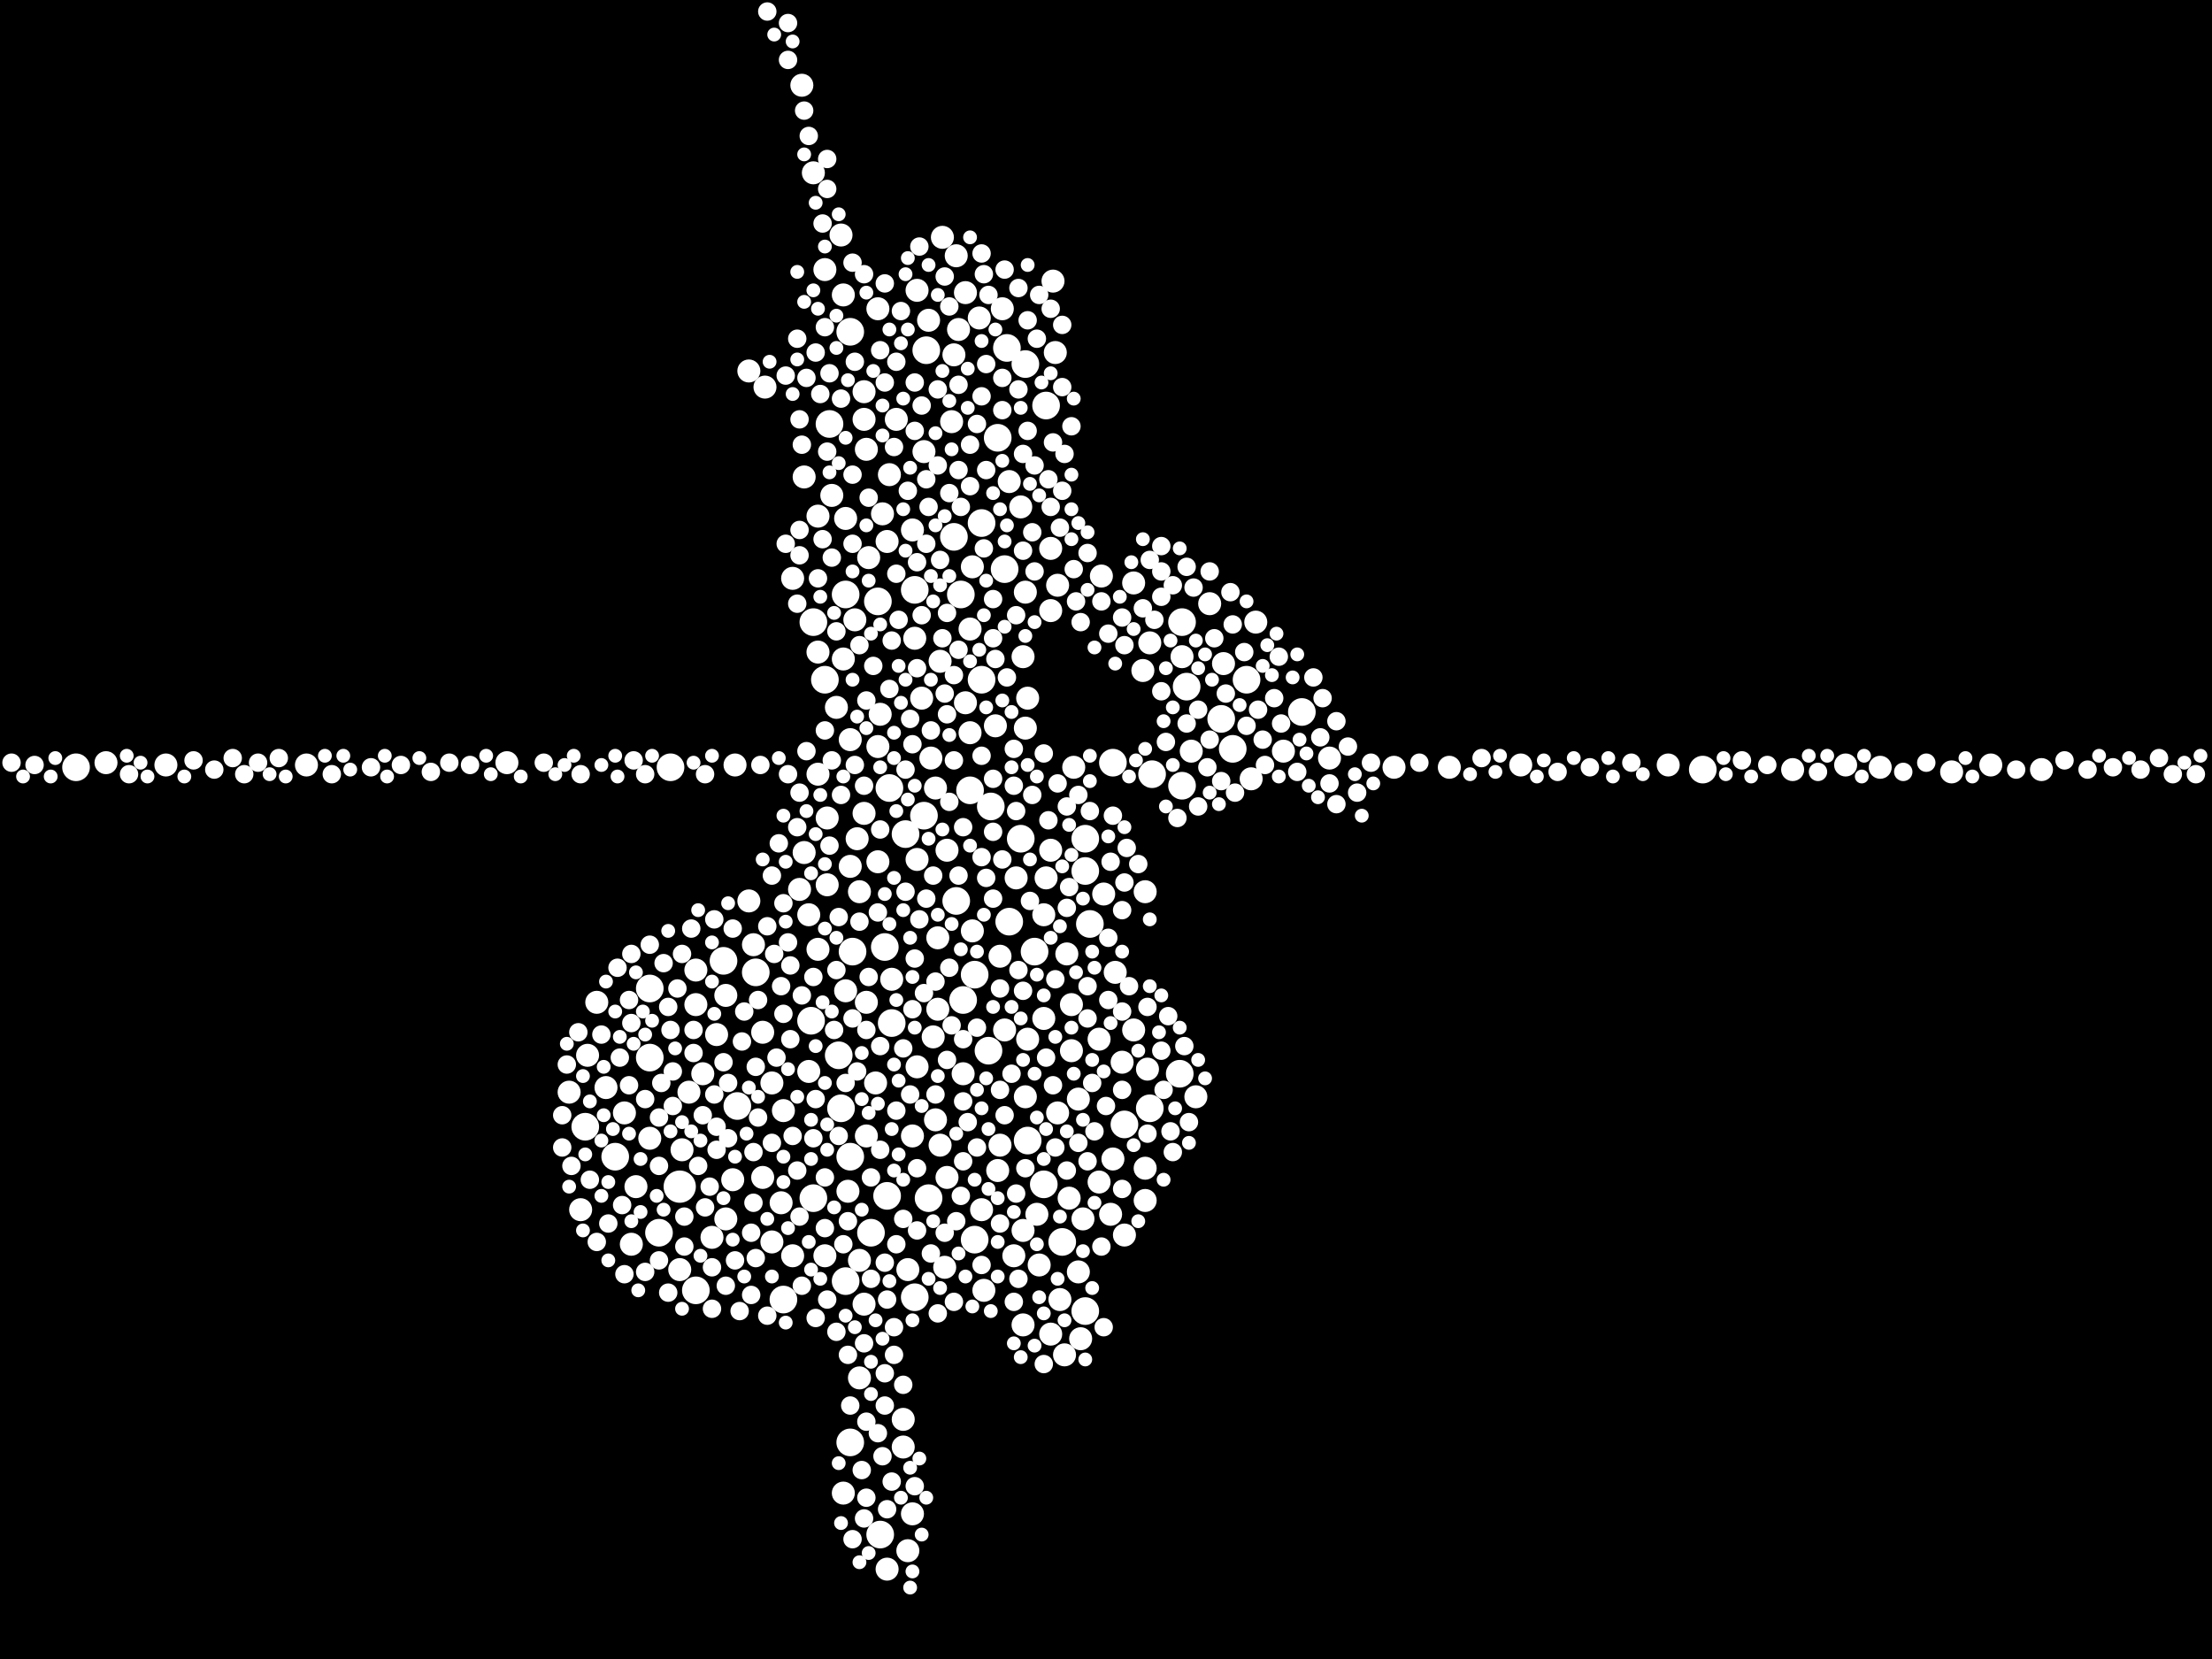 <?xml version="1.0" encoding="utf-8"?>
<svg xmlns="http://www.w3.org/2000/svg"
     xmlns:xlink="http://www.w3.org/1999/xlink" width="1920" height="1440" >

            <defs>
            <style type="text/css"><![CDATA[
circle {stroke: none;}
.c0 {fill: #FFFFFF;}
]]></style>
            </defs>
<rect x="0" y="0" width="1920" height="1440" fill="black"/>
<circle cx="590" cy="1030" r="14" class="c0"/>
<circle cx="860" cy="700" r="12" class="c0"/>
<circle cx="768" cy="822" r="12" class="c0"/>
<circle cx="998" cy="962" r="12" class="c0"/>
<circle cx="706" cy="1040" r="12" class="c0"/>
<circle cx="966" cy="662" r="12" class="c0"/>
<circle cx="740" cy="826" r="12" class="c0"/>
<circle cx="892" cy="990" r="12" class="c0"/>
<circle cx="508" cy="978" r="12" class="c0"/>
<circle cx="564" cy="858" r="12" class="c0"/>
<circle cx="846" cy="1076" r="12" class="c0"/>
<circle cx="1060" cy="624" r="12" class="c0"/>
<circle cx="942" cy="756" r="12" class="c0"/>
<circle cx="534" cy="1004" r="12" class="c0"/>
<circle cx="794" cy="512" r="12" class="c0"/>
<circle cx="866" cy="380" r="12" class="c0"/>
<circle cx="1000" cy="672" r="12" class="c0"/>
<circle cx="704" cy="886" r="12" class="c0"/>
<circle cx="804" cy="304" r="12" class="c0"/>
<circle cx="1130" cy="618" r="12" class="c0"/>
<circle cx="852" cy="590" r="12" class="c0"/>
<circle cx="836" cy="868" r="12" class="c0"/>
<circle cx="876" cy="800" r="12" class="c0"/>
<circle cx="730" cy="962" r="12" class="c0"/>
<circle cx="734" cy="1112" r="12" class="c0"/>
<circle cx="976" cy="976" r="12" class="c0"/>
<circle cx="1024" cy="932" r="12" class="c0"/>
<circle cx="806" cy="1040" r="12" class="c0"/>
<circle cx="842" cy="686" r="12" class="c0"/>
<circle cx="764" cy="1332" r="12" class="c0"/>
<circle cx="946" cy="802" r="12" class="c0"/>
<circle cx="802" cy="708" r="12" class="c0"/>
<circle cx="1070" cy="650" r="12" class="c0"/>
<circle cx="1478" cy="668" r="12" class="c0"/>
<circle cx="828" cy="466" r="12" class="c0"/>
<circle cx="852" cy="454" r="12" class="c0"/>
<circle cx="794" cy="1126" r="12" class="c0"/>
<circle cx="66" cy="666" r="12" class="c0"/>
<circle cx="1026" cy="682" r="12" class="c0"/>
<circle cx="1030" cy="596" r="12" class="c0"/>
<circle cx="772" cy="684" r="12" class="c0"/>
<circle cx="874" cy="302" r="12" class="c0"/>
<circle cx="846" cy="846" r="12" class="c0"/>
<circle cx="716" cy="590" r="12" class="c0"/>
<circle cx="572" cy="1070" r="12" class="c0"/>
<circle cx="774" cy="888" r="12" class="c0"/>
<circle cx="628" cy="834" r="12" class="c0"/>
<circle cx="830" cy="782" r="12" class="c0"/>
<circle cx="858" cy="912" r="12" class="c0"/>
<circle cx="886" cy="728" r="12" class="c0"/>
<circle cx="640" cy="960" r="12" class="c0"/>
<circle cx="922" cy="1078" r="12" class="c0"/>
<circle cx="762" cy="522" r="12" class="c0"/>
<circle cx="786" cy="724" r="12" class="c0"/>
<circle cx="604" cy="1120" r="12" class="c0"/>
<circle cx="582" cy="666" r="12" class="c0"/>
<circle cx="734" cy="516" r="12" class="c0"/>
<circle cx="1082" cy="590" r="12" class="c0"/>
<circle cx="908" cy="352" r="12" class="c0"/>
<circle cx="890" cy="316" r="12" class="c0"/>
<circle cx="564" cy="918" r="12" class="c0"/>
<circle cx="834" cy="516" r="12" class="c0"/>
<circle cx="728" cy="916" r="12" class="c0"/>
<circle cx="756" cy="1070" r="12" class="c0"/>
<circle cx="656" cy="844" r="12" class="c0"/>
<circle cx="906" cy="1028" r="12" class="c0"/>
<circle cx="738" cy="1004" r="12" class="c0"/>
<circle cx="720" cy="368" r="12" class="c0"/>
<circle cx="706" cy="540" r="12" class="c0"/>
<circle cx="872" cy="494" r="12" class="c0"/>
<circle cx="680" cy="1128" r="12" class="c0"/>
<circle cx="738" cy="1252" r="12" class="c0"/>
<circle cx="898" cy="826" r="12" class="c0"/>
<circle cx="942" cy="1138" r="12" class="c0"/>
<circle cx="942" cy="728" r="12" class="c0"/>
<circle cx="770" cy="1038" r="12" class="c0"/>
<circle cx="738" cy="288" r="12" class="c0"/>
<circle cx="1026" cy="540" r="12" class="c0"/>
<circle cx="766" cy="446" r="10" class="c0"/>
<circle cx="732" cy="572" r="10" class="c0"/>
<circle cx="808" cy="658" r="10" class="c0"/>
<circle cx="930" cy="912" r="10" class="c0"/>
<circle cx="1556" cy="668" r="10" class="c0"/>
<circle cx="738" cy="752" r="10" class="c0"/>
<circle cx="604" cy="872" r="10" class="c0"/>
<circle cx="1258" cy="666" r="10" class="c0"/>
<circle cx="868" cy="994" r="10" class="c0"/>
<circle cx="932" cy="666" r="10" class="c0"/>
<circle cx="1448" cy="664" r="10" class="c0"/>
<circle cx="1728" cy="664" r="10" class="c0"/>
<circle cx="670" cy="1078" r="10" class="c0"/>
<circle cx="750" cy="364" r="10" class="c0"/>
<circle cx="762" cy="268" r="10" class="c0"/>
<circle cx="818" cy="206" r="10" class="c0"/>
<circle cx="890" cy="632" r="10" class="c0"/>
<circle cx="796" cy="746" r="10" class="c0"/>
<circle cx="732" cy="1296" r="10" class="c0"/>
<circle cx="678" cy="1044" r="10" class="c0"/>
<circle cx="710" cy="672" r="10" class="c0"/>
<circle cx="838" cy="254" r="10" class="c0"/>
<circle cx="926" cy="828" r="10" class="c0"/>
<circle cx="266" cy="664" r="10" class="c0"/>
<circle cx="956" cy="500" r="10" class="c0"/>
<circle cx="792" cy="1314" r="10" class="c0"/>
<circle cx="912" cy="530" r="10" class="c0"/>
<circle cx="698" cy="740" r="10" class="c0"/>
<circle cx="802" cy="392" r="10" class="c0"/>
<circle cx="688" cy="502" r="10" class="c0"/>
<circle cx="670" cy="940" r="10" class="c0"/>
<circle cx="1034" cy="652" r="10" class="c0"/>
<circle cx="504" cy="1050" r="10" class="c0"/>
<circle cx="706" cy="150" r="10" class="c0"/>
<circle cx="746" cy="1094" r="10" class="c0"/>
<circle cx="710" cy="448" r="10" class="c0"/>
<circle cx="744" cy="728" r="10" class="c0"/>
<circle cx="1154" cy="658" r="10" class="c0"/>
<circle cx="974" cy="922" r="10" class="c0"/>
<circle cx="636" cy="1024" r="10" class="c0"/>
<circle cx="680" cy="964" r="10" class="c0"/>
<circle cx="722" cy="430" r="10" class="c0"/>
<circle cx="750" cy="706" r="10" class="c0"/>
<circle cx="954" cy="1026" r="10" class="c0"/>
<circle cx="742" cy="538" r="10" class="c0"/>
<circle cx="604" cy="842" r="10" class="c0"/>
<circle cx="1038" cy="952" r="10" class="c0"/>
<circle cx="814" cy="814" r="10" class="c0"/>
<circle cx="1086" cy="676" r="10" class="c0"/>
<circle cx="662" cy="896" r="10" class="c0"/>
<circle cx="812" cy="684" r="10" class="c0"/>
<circle cx="968" cy="844" r="10" class="c0"/>
<circle cx="938" cy="1162" r="10" class="c0"/>
<circle cx="906" cy="794" r="10" class="c0"/>
<circle cx="870" cy="268" r="10" class="c0"/>
<circle cx="736" cy="1034" r="10" class="c0"/>
<circle cx="792" cy="986" r="10" class="c0"/>
<circle cx="844" cy="808" r="10" class="c0"/>
<circle cx="638" cy="664" r="10" class="c0"/>
<circle cx="716" cy="234" r="10" class="c0"/>
<circle cx="828" cy="308" r="10" class="c0"/>
<circle cx="880" cy="1090" r="10" class="c0"/>
<circle cx="806" cy="278" r="10" class="c0"/>
<circle cx="928" cy="1040" r="10" class="c0"/>
<circle cx="872" cy="894" r="10" class="c0"/>
<circle cx="696" cy="74" r="10" class="c0"/>
<circle cx="940" cy="1058" r="10" class="c0"/>
<circle cx="630" cy="1058" r="10" class="c0"/>
<circle cx="750" cy="340" r="10" class="c0"/>
<circle cx="726" cy="614" r="10" class="c0"/>
<circle cx="820" cy="1100" r="10" class="c0"/>
<circle cx="912" cy="476" r="10" class="c0"/>
<circle cx="868" cy="830" r="10" class="c0"/>
<circle cx="746" cy="774" r="10" class="c0"/>
<circle cx="92" cy="662" r="10" class="c0"/>
<circle cx="770" cy="470" r="10" class="c0"/>
<circle cx="836" cy="932" r="10" class="c0"/>
<circle cx="954" cy="902" r="10" class="c0"/>
<circle cx="914" cy="244" r="10" class="c0"/>
<circle cx="784" cy="1256" r="10" class="c0"/>
<circle cx="844" cy="492" r="10" class="c0"/>
<circle cx="796" cy="926" r="10" class="c0"/>
<circle cx="760" cy="940" r="10" class="c0"/>
<circle cx="694" cy="772" r="10" class="c0"/>
<circle cx="738" cy="642" r="10" class="c0"/>
<circle cx="548" cy="1080" r="10" class="c0"/>
<circle cx="592" cy="998" r="10" class="c0"/>
<circle cx="718" cy="768" r="10" class="c0"/>
<circle cx="984" cy="506" r="10" class="c0"/>
<circle cx="890" cy="952" r="10" class="c0"/>
<circle cx="882" cy="762" r="10" class="c0"/>
<circle cx="698" cy="414" r="10" class="c0"/>
<circle cx="852" cy="1050" r="10" class="c0"/>
<circle cx="800" cy="606" r="10" class="c0"/>
<circle cx="930" cy="872" r="10" class="c0"/>
<circle cx="936" cy="954" r="10" class="c0"/>
<circle cx="810" cy="900" r="10" class="c0"/>
<circle cx="838" cy="610" r="10" class="c0"/>
<circle cx="984" cy="894" r="10" class="c0"/>
<circle cx="888" cy="1068" r="10" class="c0"/>
<circle cx="770" cy="1362" r="10" class="c0"/>
<circle cx="734" cy="860" r="10" class="c0"/>
<circle cx="654" cy="820" r="10" class="c0"/>
<circle cx="994" cy="1042" r="10" class="c0"/>
<circle cx="958" cy="776" r="10" class="c0"/>
<circle cx="992" cy="582" r="10" class="c0"/>
<circle cx="902" cy="1098" r="10" class="c0"/>
<circle cx="774" cy="850" r="10" class="c0"/>
<circle cx="936" cy="1104" r="10" class="c0"/>
<circle cx="964" cy="1054" r="10" class="c0"/>
<circle cx="864" cy="630" r="10" class="c0"/>
<circle cx="892" cy="606" r="10" class="c0"/>
<circle cx="892" cy="902" r="10" class="c0"/>
<circle cx="788" cy="1346" r="10" class="c0"/>
<circle cx="822" cy="738" r="10" class="c0"/>
<circle cx="908" cy="762" r="10" class="c0"/>
<circle cx="812" cy="972" r="10" class="c0"/>
<circle cx="876" cy="418" r="10" class="c0"/>
<circle cx="702" cy="930" r="10" class="c0"/>
<circle cx="854" cy="1120" r="10" class="c0"/>
<circle cx="762" cy="748" r="10" class="c0"/>
<circle cx="622" cy="898" r="10" class="c0"/>
<circle cx="754" cy="484" r="10" class="c0"/>
<circle cx="564" cy="988" r="10" class="c0"/>
<circle cx="906" cy="884" r="10" class="c0"/>
<circle cx="792" cy="460" r="10" class="c0"/>
<circle cx="510" cy="916" r="10" class="c0"/>
<circle cx="796" cy="252" r="10" class="c0"/>
<circle cx="890" cy="514" r="10" class="c0"/>
<circle cx="832" cy="286" r="10" class="c0"/>
<circle cx="830" cy="222" r="10" class="c0"/>
<circle cx="772" cy="412" r="10" class="c0"/>
<circle cx="1602" cy="664" r="10" class="c0"/>
<circle cx="610" cy="932" r="10" class="c0"/>
<circle cx="730" cy="204" r="10" class="c0"/>
<circle cx="866" cy="1016" r="10" class="c0"/>
<circle cx="598" cy="948" r="10" class="c0"/>
<circle cx="664" cy="336" r="10" class="c0"/>
<circle cx="912" cy="1158" r="10" class="c0"/>
<circle cx="994" cy="1014" r="10" class="c0"/>
<circle cx="994" cy="774" r="10" class="c0"/>
<circle cx="1694" cy="670" r="10" class="c0"/>
<circle cx="494" cy="948" r="10" class="c0"/>
<circle cx="710" cy="566" r="10" class="c0"/>
<circle cx="732" cy="256" r="10" class="c0"/>
<circle cx="822" cy="1022" r="10" class="c0"/>
<circle cx="888" cy="570" r="10" class="c0"/>
<circle cx="816" cy="574" r="10" class="c0"/>
<circle cx="752" cy="390" r="10" class="c0"/>
<circle cx="552" cy="1030" r="10" class="c0"/>
<circle cx="762" cy="648" r="10" class="c0"/>
<circle cx="1050" cy="524" r="10" class="c0"/>
<circle cx="1772" cy="668" r="10" class="c0"/>
<circle cx="590" cy="1102" r="10" class="c0"/>
<circle cx="650" cy="782" r="10" class="c0"/>
<circle cx="814" cy="876" r="10" class="c0"/>
<circle cx="1026" cy="570" r="10" class="c0"/>
<circle cx="886" cy="440" r="10" class="c0"/>
<circle cx="778" cy="364" r="10" class="c0"/>
<circle cx="630" cy="864" r="10" class="c0"/>
<circle cx="794" cy="554" r="10" class="c0"/>
<circle cx="996" cy="928" r="10" class="c0"/>
<circle cx="916" cy="306" r="10" class="c0"/>
<circle cx="788" cy="1102" r="10" class="c0"/>
<circle cx="718" cy="710" r="10" class="c0"/>
<circle cx="1090" cy="540" r="10" class="c0"/>
<circle cx="746" cy="1196" r="10" class="c0"/>
<circle cx="764" cy="620" r="10" class="c0"/>
<circle cx="702" cy="794" r="10" class="c0"/>
<circle cx="1114" cy="652" r="10" class="c0"/>
<circle cx="784" cy="1232" r="10" class="c0"/>
<circle cx="662" cy="1022" r="10" class="c0"/>
<circle cx="650" cy="322" r="10" class="c0"/>
<circle cx="710" cy="824" r="10" class="c0"/>
<circle cx="842" cy="546" r="10" class="c0"/>
<circle cx="526" cy="944" r="10" class="c0"/>
<circle cx="1210" cy="666" r="10" class="c0"/>
<circle cx="816" cy="994" r="10" class="c0"/>
<circle cx="924" cy="1176" r="10" class="c0"/>
<circle cx="998" cy="558" r="10" class="c0"/>
<circle cx="1062" cy="576" r="10" class="c0"/>
<circle cx="1632" cy="666" r="10" class="c0"/>
<circle cx="750" cy="1132" r="10" class="c0"/>
<circle cx="912" cy="738" r="10" class="c0"/>
<circle cx="1320" cy="664" r="10" class="c0"/>
<circle cx="542" cy="966" r="10" class="c0"/>
<circle cx="966" cy="1006" r="10" class="c0"/>
<circle cx="144" cy="664" r="10" class="c0"/>
<circle cx="918" cy="508" r="10" class="c0"/>
<circle cx="752" cy="870" r="10" class="c0"/>
<circle cx="752" cy="986" r="10" class="c0"/>
<circle cx="440" cy="662" r="10" class="c0"/>
<circle cx="734" cy="450" r="10" class="c0"/>
<circle cx="842" cy="636" r="10" class="c0"/>
<circle cx="826" cy="366" r="10" class="c0"/>
<circle cx="918" cy="966" r="10" class="c0"/>
<circle cx="716" cy="1090" r="10" class="c0"/>
<circle cx="976" cy="1072" r="10" class="c0"/>
<circle cx="618" cy="1074" r="10" class="c0"/>
<circle cx="900" cy="1054" r="10" class="c0"/>
<circle cx="920" cy="1128" r="10" class="c0"/>
<circle cx="518" cy="870" r="10" class="c0"/>
<circle cx="850" cy="276" r="10" class="c0"/>
<circle cx="688" cy="1090" r="10" class="c0"/>
<circle cx="888" cy="1150" r="10" class="c0"/>
<circle cx="786" cy="774" r="8" class="c0"/>
<circle cx="656" cy="1092" r="8" class="c0"/>
<circle cx="752" cy="608" r="8" class="c0"/>
<circle cx="856" cy="408" r="8" class="c0"/>
<circle cx="862" cy="676" r="8" class="c0"/>
<circle cx="684" cy="20" r="8" class="c0"/>
<circle cx="496" cy="1012" r="8" class="c0"/>
<circle cx="348" cy="664" r="8" class="c0"/>
<circle cx="750" cy="1166" r="8" class="c0"/>
<circle cx="408" cy="664" r="8" class="c0"/>
<circle cx="796" cy="580" r="8" class="c0"/>
<circle cx="808" cy="1088" r="8" class="c0"/>
<circle cx="600" cy="806" r="8" class="c0"/>
<circle cx="896" cy="690" r="8" class="c0"/>
<circle cx="916" cy="996" r="8" class="c0"/>
<circle cx="752" cy="1300" r="8" class="c0"/>
<circle cx="842" cy="422" r="8" class="c0"/>
<circle cx="580" cy="1122" r="8" class="c0"/>
<circle cx="686" cy="838" r="8" class="c0"/>
<circle cx="842" cy="386" r="8" class="c0"/>
<circle cx="638" cy="1094" r="8" class="c0"/>
<circle cx="740" cy="884" r="8" class="c0"/>
<circle cx="832" cy="564" r="8" class="c0"/>
<circle cx="778" cy="1080" r="8" class="c0"/>
<circle cx="1232" cy="662" r="8" class="c0"/>
<circle cx="1036" cy="510" r="8" class="c0"/>
<circle cx="896" cy="462" r="8" class="c0"/>
<circle cx="322" cy="666" r="8" class="c0"/>
<circle cx="1792" cy="660" r="8" class="c0"/>
<circle cx="836" cy="718" r="8" class="c0"/>
<circle cx="788" cy="426" r="8" class="c0"/>
<circle cx="752" cy="1234" r="8" class="c0"/>
<circle cx="1110" cy="570" r="8" class="c0"/>
<circle cx="718" cy="392" r="8" class="c0"/>
<circle cx="720" cy="324" r="8" class="c0"/>
<circle cx="588" cy="858" r="8" class="c0"/>
<circle cx="612" cy="1048" r="8" class="c0"/>
<circle cx="880" cy="682" r="8" class="c0"/>
<circle cx="796" cy="1068" r="8" class="c0"/>
<circle cx="782" cy="270" r="8" class="c0"/>
<circle cx="868" cy="1062" r="8" class="c0"/>
<circle cx="974" cy="536" r="8" class="c0"/>
<circle cx="906" cy="1184" r="8" class="c0"/>
<circle cx="822" cy="620" r="8" class="c0"/>
<circle cx="814" cy="338" r="8" class="c0"/>
<circle cx="666" cy="804" r="8" class="c0"/>
<circle cx="744" cy="930" r="8" class="c0"/>
<circle cx="528" cy="1062" r="8" class="c0"/>
<circle cx="652" cy="1070" r="8" class="c0"/>
<circle cx="1072" cy="688" r="8" class="c0"/>
<circle cx="774" cy="556" r="8" class="c0"/>
<circle cx="694" cy="688" r="8" class="c0"/>
<circle cx="800" cy="534" r="8" class="c0"/>
<circle cx="882" cy="1036" r="8" class="c0"/>
<circle cx="1064" cy="602" r="8" class="c0"/>
<circle cx="906" cy="654" r="8" class="c0"/>
<circle cx="488" cy="968" r="8" class="c0"/>
<circle cx="878" cy="932" r="8" class="c0"/>
<circle cx="632" cy="940" r="8" class="c0"/>
<circle cx="710" cy="502" r="8" class="c0"/>
<circle cx="868" cy="858" r="8" class="c0"/>
<circle cx="794" cy="832" r="8" class="c0"/>
<circle cx="836" cy="1008" r="8" class="c0"/>
<circle cx="808" cy="634" r="8" class="c0"/>
<circle cx="606" cy="1012" r="8" class="c0"/>
<circle cx="948" cy="940" r="8" class="c0"/>
<circle cx="670" cy="760" r="8" class="c0"/>
<circle cx="918" cy="680" r="8" class="c0"/>
<circle cx="630" cy="1116" r="8" class="c0"/>
<circle cx="998" cy="486" r="8" class="c0"/>
<circle cx="858" cy="256" r="8" class="c0"/>
<circle cx="950" cy="982" r="8" class="c0"/>
<circle cx="956" cy="1082" r="8" class="c0"/>
<circle cx="680" cy="880" r="8" class="c0"/>
<circle cx="1178" cy="688" r="8" class="c0"/>
<circle cx="492" cy="924" r="8" class="c0"/>
<circle cx="736" cy="1060" r="8" class="c0"/>
<circle cx="740" cy="472" r="8" class="c0"/>
<circle cx="864" cy="572" r="8" class="c0"/>
<circle cx="698" cy="96" r="8" class="c0"/>
<circle cx="30" cy="664" r="8" class="c0"/>
<circle cx="594" cy="1056" r="8" class="c0"/>
<circle cx="580" cy="874" r="8" class="c0"/>
<circle cx="768" cy="1096" r="8" class="c0"/>
<circle cx="768" cy="1220" r="8" class="c0"/>
<circle cx="706" cy="988" r="8" class="c0"/>
<circle cx="716" cy="634" r="8" class="c0"/>
<circle cx="944" cy="884" r="8" class="c0"/>
<circle cx="642" cy="1138" r="8" class="c0"/>
<circle cx="938" cy="540" r="8" class="c0"/>
<circle cx="560" cy="954" r="8" class="c0"/>
<circle cx="1170" cy="648" r="8" class="c0"/>
<circle cx="1008" cy="474" r="8" class="c0"/>
<circle cx="564" cy="820" r="8" class="c0"/>
<circle cx="1018" cy="1000" r="8" class="c0"/>
<circle cx="550" cy="660" r="8" class="c0"/>
<circle cx="540" cy="1046" r="8" class="c0"/>
<circle cx="1286" cy="658" r="8" class="c0"/>
<circle cx="872" cy="968" r="8" class="c0"/>
<circle cx="912" cy="440" r="8" class="c0"/>
<circle cx="784" cy="1202" r="8" class="c0"/>
<circle cx="914" cy="384" r="8" class="c0"/>
<circle cx="834" cy="1038" r="8" class="c0"/>
<circle cx="1092" cy="616" r="8" class="c0"/>
<circle cx="512" cy="1024" r="8" class="c0"/>
<circle cx="518" cy="1078" r="8" class="c0"/>
<circle cx="768" cy="1192" r="8" class="c0"/>
<circle cx="888" cy="860" r="8" class="c0"/>
<circle cx="702" cy="118" r="8" class="c0"/>
<circle cx="1416" cy="662" r="8" class="c0"/>
<circle cx="848" cy="996" r="8" class="c0"/>
<circle cx="186" cy="668" r="8" class="c0"/>
<circle cx="714" cy="468" r="8" class="c0"/>
<circle cx="868" cy="946" r="8" class="c0"/>
<circle cx="1014" cy="882" r="8" class="c0"/>
<circle cx="794" cy="1290" r="8" class="c0"/>
<circle cx="916" cy="850" r="8" class="c0"/>
<circle cx="974" cy="946" r="8" class="c0"/>
<circle cx="804" cy="780" r="8" class="c0"/>
<circle cx="774" cy="1286" r="8" class="c0"/>
<circle cx="852" cy="344" r="8" class="c0"/>
<circle cx="212" cy="672" r="8" class="c0"/>
<circle cx="922" cy="282" r="8" class="c0"/>
<circle cx="806" cy="440" r="8" class="c0"/>
<circle cx="794" cy="332" r="8" class="c0"/>
<circle cx="1050" cy="496" r="8" class="c0"/>
<circle cx="882" cy="534" r="8" class="c0"/>
<circle cx="628" cy="922" r="8" class="c0"/>
<circle cx="840" cy="974" r="8" class="c0"/>
<circle cx="574" cy="940" r="8" class="c0"/>
<circle cx="1140" cy="588" r="8" class="c0"/>
<circle cx="768" cy="332" r="8" class="c0"/>
<circle cx="880" cy="1130" r="8" class="c0"/>
<circle cx="824" cy="428" r="8" class="c0"/>
<circle cx="862" cy="554" r="8" class="c0"/>
<circle cx="1146" cy="640" r="8" class="c0"/>
<circle cx="622" cy="998" r="8" class="c0"/>
<circle cx="502" cy="896" r="8" class="c0"/>
<circle cx="758" cy="578" r="8" class="c0"/>
<circle cx="936" cy="690" r="8" class="c0"/>
<circle cx="720" cy="734" r="8" class="c0"/>
<circle cx="714" cy="194" r="8" class="c0"/>
<circle cx="694" cy="364" r="8" class="c0"/>
<circle cx="988" cy="750" r="8" class="c0"/>
<circle cx="602" cy="894" r="8" class="c0"/>
<circle cx="832" cy="334" r="8" class="c0"/>
<circle cx="1030" cy="492" r="8" class="c0"/>
<circle cx="784" cy="1058" r="8" class="c0"/>
<circle cx="966" cy="708" r="8" class="c0"/>
<circle cx="828" cy="660" r="8" class="c0"/>
<circle cx="610" cy="968" r="8" class="c0"/>
<circle cx="694" cy="482" r="8" class="c0"/>
<circle cx="1672" cy="662" r="8" class="c0"/>
<circle cx="1040" cy="700" r="8" class="c0"/>
<circle cx="764" cy="304" r="8" class="c0"/>
<circle cx="692" cy="718" r="8" class="c0"/>
<circle cx="740" cy="412" r="8" class="c0"/>
<circle cx="618" cy="1136" r="8" class="c0"/>
<circle cx="472" cy="662" r="8" class="c0"/>
<circle cx="746" cy="800" r="8" class="c0"/>
<circle cx="682" cy="472" r="8" class="c0"/>
<circle cx="658" cy="868" r="8" class="c0"/>
<circle cx="672" cy="828" r="8" class="c0"/>
<circle cx="1834" cy="666" r="8" class="c0"/>
<circle cx="572" cy="1094" r="8" class="c0"/>
<circle cx="548" cy="888" r="8" class="c0"/>
<circle cx="654" cy="1000" r="8" class="c0"/>
<circle cx="674" cy="918" r="8" class="c0"/>
<circle cx="910" cy="712" r="8" class="c0"/>
<circle cx="1106" cy="606" r="8" class="c0"/>
<circle cx="10" cy="662" r="8" class="c0"/>
<circle cx="778" cy="964" r="8" class="c0"/>
<circle cx="848" cy="892" r="8" class="c0"/>
<circle cx="772" cy="598" r="8" class="c0"/>
<circle cx="740" cy="1336" r="8" class="c0"/>
<circle cx="750" cy="238" r="8" class="c0"/>
<circle cx="1054" cy="554" r="8" class="c0"/>
<circle cx="1016" cy="982" r="8" class="c0"/>
<circle cx="1012" cy="644" r="8" class="c0"/>
<circle cx="660" cy="664" r="8" class="c0"/>
<circle cx="852" cy="1098" r="8" class="c0"/>
<circle cx="726" cy="1156" r="8" class="c0"/>
<circle cx="746" cy="560" r="8" class="c0"/>
<circle cx="692" cy="1016" r="8" class="c0"/>
<circle cx="242" cy="658" r="8" class="c0"/>
<circle cx="854" cy="476" r="8" class="c0"/>
<circle cx="796" cy="1014" r="8" class="c0"/>
<circle cx="778" cy="314" r="8" class="c0"/>
<circle cx="926" cy="788" r="8" class="c0"/>
<circle cx="1022" cy="710" r="8" class="c0"/>
<circle cx="956" cy="522" r="8" class="c0"/>
<circle cx="1060" cy="678" r="8" class="c0"/>
<circle cx="658" cy="970" r="8" class="c0"/>
<circle cx="572" cy="970" r="8" class="c0"/>
<circle cx="504" cy="672" r="8" class="c0"/>
<circle cx="920" cy="458" r="8" class="c0"/>
<circle cx="884" cy="250" r="8" class="c0"/>
<circle cx="1002" cy="538" r="8" class="c0"/>
<circle cx="912" cy="268" r="8" class="c0"/>
<circle cx="922" cy="336" r="8" class="c0"/>
<circle cx="632" cy="988" r="8" class="c0"/>
<circle cx="602" cy="914" r="8" class="c0"/>
<circle cx="688" cy="986" r="8" class="c0"/>
<circle cx="884" cy="338" r="8" class="c0"/>
<circle cx="832" cy="408" r="8" class="c0"/>
<circle cx="812" cy="852" r="8" class="c0"/>
<circle cx="814" cy="404" r="8" class="c0"/>
<circle cx="1812" cy="668" r="8" class="c0"/>
<circle cx="766" cy="1264" r="8" class="c0"/>
<circle cx="730" cy="690" r="8" class="c0"/>
<circle cx="716" cy="1022" r="8" class="c0"/>
<circle cx="1380" cy="666" r="8" class="c0"/>
<circle cx="784" cy="910" r="8" class="c0"/>
<circle cx="684" cy="52" r="8" class="c0"/>
<circle cx="888" cy="478" r="8" class="c0"/>
<circle cx="1030" cy="628" r="8" class="c0"/>
<circle cx="890" cy="1014" r="8" class="c0"/>
<circle cx="932" cy="494" r="8" class="c0"/>
<circle cx="560" cy="672" r="8" class="c0"/>
<circle cx="792" cy="646" r="8" class="c0"/>
<circle cx="786" cy="668" r="8" class="c0"/>
<circle cx="914" cy="942" r="8" class="c0"/>
<circle cx="1190" cy="662" r="8" class="c0"/>
<circle cx="926" cy="1016" r="8" class="c0"/>
<circle cx="1008" cy="518" r="8" class="c0"/>
<circle cx="680" cy="784" r="8" class="c0"/>
<circle cx="618" cy="1100" r="8" class="c0"/>
<circle cx="976" cy="560" r="8" class="c0"/>
<circle cx="620" cy="798" r="8" class="c0"/>
<circle cx="852" cy="656" r="8" class="c0"/>
<circle cx="706" cy="848" r="8" class="c0"/>
<circle cx="538" cy="918" r="8" class="c0"/>
<circle cx="1028" cy="908" r="8" class="c0"/>
<circle cx="1070" cy="542" r="8" class="c0"/>
<circle cx="804" cy="416" r="8" class="c0"/>
<circle cx="728" cy="796" r="8" class="c0"/>
<circle cx="946" cy="704" r="8" class="c0"/>
<circle cx="852" cy="220" r="8" class="c0"/>
<circle cx="718" cy="164" r="8" class="c0"/>
<circle cx="288" cy="672" r="8" class="c0"/>
<circle cx="112" cy="672" r="8" class="c0"/>
<circle cx="742" cy="664" r="8" class="c0"/>
<circle cx="812" cy="950" r="8" class="c0"/>
<circle cx="1512" cy="660" r="8" class="c0"/>
<circle cx="712" cy="342" r="8" class="c0"/>
<circle cx="804" cy="472" r="8" class="c0"/>
<circle cx="816" cy="486" r="8" class="c0"/>
<circle cx="716" cy="1066" r="8" class="c0"/>
<circle cx="778" cy="498" r="8" class="c0"/>
<circle cx="1126" cy="670" r="8" class="c0"/>
<circle cx="980" cy="856" r="8" class="c0"/>
<circle cx="686" cy="902" r="8" class="c0"/>
<circle cx="670" cy="992" r="8" class="c0"/>
<circle cx="824" cy="840" r="8" class="c0"/>
<circle cx="776" cy="1152" r="8" class="c0"/>
<circle cx="742" cy="314" r="8" class="c0"/>
<circle cx="636" cy="806" r="8" class="c0"/>
<circle cx="872" cy="234" r="8" class="c0"/>
<circle cx="708" cy="306" r="8" class="c0"/>
<circle cx="684" cy="818" r="8" class="c0"/>
<circle cx="708" cy="1144" r="8" class="c0"/>
<circle cx="874" cy="588" r="8" class="c0"/>
<circle cx="764" cy="908" r="8" class="c0"/>
<circle cx="708" cy="954" r="8" class="c0"/>
<circle cx="646" cy="878" r="8" class="c0"/>
<circle cx="862" cy="520" r="8" class="c0"/>
<circle cx="572" cy="1012" r="8" class="c0"/>
<circle cx="820" cy="1070" r="8" class="c0"/>
<circle cx="768" cy="246" r="8" class="c0"/>
<circle cx="828" cy="1130" r="8" class="c0"/>
<circle cx="1578" cy="670" r="8" class="c0"/>
<circle cx="856" cy="762" r="8" class="c0"/>
<circle cx="776" cy="1176" r="8" class="c0"/>
<circle cx="976" cy="766" r="8" class="c0"/>
<circle cx="852" cy="744" r="8" class="c0"/>
<circle cx="1160" cy="698" r="8" class="c0"/>
<circle cx="964" cy="748" r="8" class="c0"/>
<circle cx="1534" cy="664" r="8" class="c0"/>
<circle cx="996" cy="874" r="8" class="c0"/>
<circle cx="728" cy="986" r="8" class="c0"/>
<circle cx="880" cy="650" r="8" class="c0"/>
<circle cx="944" cy="480" r="8" class="c0"/>
<circle cx="684" cy="672" r="8" class="c0"/>
<circle cx="830" cy="1060" r="8" class="c0"/>
<circle cx="1352" cy="670" r="8" class="c0"/>
<circle cx="962" cy="550" r="8" class="c0"/>
<circle cx="792" cy="876" r="8" class="c0"/>
<circle cx="962" cy="814" r="8" class="c0"/>
<circle cx="820" cy="240" r="8" class="c0"/>
<circle cx="1080" cy="566" r="8" class="c0"/>
<circle cx="900" cy="294" r="8" class="c0"/>
<circle cx="884" cy="1110" r="8" class="c0"/>
<circle cx="1874" cy="658" r="8" class="c0"/>
<circle cx="936" cy="992" r="8" class="c0"/>
<circle cx="898" cy="404" r="8" class="c0"/>
<circle cx="522" cy="898" r="8" class="c0"/>
<circle cx="1040" cy="616" r="8" class="c0"/>
<circle cx="1886" cy="672" r="8" class="c0"/>
<circle cx="390" cy="662" r="8" class="c0"/>
<circle cx="582" cy="894" r="8" class="c0"/>
<circle cx="790" cy="624" r="8" class="c0"/>
<circle cx="770" cy="1310" r="8" class="c0"/>
<circle cx="836" cy="902" r="8" class="c0"/>
<circle cx="958" cy="1152" r="8" class="c0"/>
<circle cx="800" cy="352" r="8" class="c0"/>
<circle cx="870" cy="356" r="8" class="c0"/>
<circle cx="736" cy="1176" r="8" class="c0"/>
<circle cx="718" cy="1128" r="8" class="c0"/>
<circle cx="930" cy="370" r="8" class="c0"/>
<circle cx="734" cy="940" r="8" class="c0"/>
<circle cx="224" cy="662" r="8" class="c0"/>
<circle cx="754" cy="432" r="8" class="c0"/>
<circle cx="716" cy="284" r="8" class="c0"/>
<circle cx="1082" cy="630" r="8" class="c0"/>
<circle cx="548" cy="828" r="8" class="c0"/>
<circle cx="730" cy="346" r="8" class="c0"/>
<circle cx="536" cy="840" r="8" class="c0"/>
<circle cx="944" cy="856" r="8" class="c0"/>
<circle cx="722" cy="484" r="8" class="c0"/>
<circle cx="682" cy="326" r="8" class="c0"/>
<circle cx="594" cy="1082" r="8" class="c0"/>
<circle cx="836" cy="956" r="8" class="c0"/>
<circle cx="696" cy="864" r="8" class="c0"/>
<circle cx="798" cy="798" r="8" class="c0"/>
<circle cx="776" cy="388" r="8" class="c0"/>
<circle cx="1098" cy="664" r="8" class="c0"/>
<circle cx="1154" cy="680" r="8" class="c0"/>
<circle cx="542" cy="1106" r="8" class="c0"/>
<circle cx="764" cy="998" r="8" class="c0"/>
<circle cx="962" cy="868" r="8" class="c0"/>
<circle cx="818" cy="554" r="8" class="c0"/>
<circle cx="832" cy="760" r="8" class="c0"/>
<circle cx="978" cy="736" r="8" class="c0"/>
<circle cx="924" cy="394" r="8" class="c0"/>
<circle cx="794" cy="374" r="8" class="c0"/>
<circle cx="1068" cy="514" r="8" class="c0"/>
<circle cx="656" cy="926" r="8" class="c0"/>
<circle cx="862" cy="780" r="8" class="c0"/>
<circle cx="726" cy="548" r="8" class="c0"/>
<circle cx="654" cy="1044" r="8" class="c0"/>
<circle cx="1008" cy="912" r="8" class="c0"/>
<circle cx="814" cy="1140" r="8" class="c0"/>
<circle cx="1096" cy="642" r="8" class="c0"/>
<circle cx="612" cy="672" r="8" class="c0"/>
<circle cx="960" cy="960" r="8" class="c0"/>
<circle cx="584" cy="930" r="8" class="c0"/>
<circle cx="996" cy="984" r="8" class="c0"/>
<circle cx="1148" cy="606" r="8" class="c0"/>
<circle cx="1008" cy="496" r="8" class="c0"/>
<circle cx="796" cy="488" r="8" class="c0"/>
<circle cx="802" cy="862" r="8" class="c0"/>
<circle cx="770" cy="1128" r="8" class="c0"/>
<circle cx="700" cy="328" r="8" class="c0"/>
<circle cx="892" cy="278" r="8" class="c0"/>
<circle cx="1008" cy="600" r="8" class="c0"/>
<circle cx="1050" cy="642" r="8" class="c0"/>
<circle cx="798" cy="214" r="8" class="c0"/>
<circle cx="824" cy="696" r="8" class="c0"/>
<circle cx="666" cy="1142" r="8" class="c0"/>
<circle cx="974" cy="790" r="8" class="c0"/>
<circle cx="822" cy="920" r="8" class="c0"/>
<circle cx="810" cy="760" r="8" class="c0"/>
<circle cx="1018" cy="508" r="8" class="c0"/>
<circle cx="828" cy="586" r="8" class="c0"/>
<circle cx="676" cy="732" r="8" class="c0"/>
<circle cx="870" cy="328" r="8" class="c0"/>
<circle cx="546" cy="868" r="8" class="c0"/>
<circle cx="856" cy="316" r="8" class="c0"/>
<circle cx="732" cy="1080" r="8" class="c0"/>
<circle cx="974" cy="878" r="8" class="c0"/>
<circle cx="620" cy="950" r="8" class="c0"/>
<circle cx="902" cy="256" r="8" class="c0"/>
<circle cx="992" cy="528" r="8" class="c0"/>
<circle cx="700" cy="652" r="8" class="c0"/>
<circle cx="652" cy="1124" r="8" class="c0"/>
<circle cx="696" cy="386" r="8" class="c0"/>
<circle cx="718" cy="138" r="8" class="c0"/>
<circle cx="908" cy="918" r="8" class="c0"/>
<circle cx="752" cy="894" r="8" class="c0"/>
<circle cx="560" cy="1104" r="8" class="c0"/>
<circle cx="584" cy="960" r="8" class="c0"/>
<circle cx="168" cy="660" r="8" class="c0"/>
<circle cx="780" cy="538" r="8" class="c0"/>
<circle cx="762" cy="792" r="8" class="c0"/>
<circle cx="750" cy="682" r="8" class="c0"/>
<circle cx="764" cy="720" r="8" class="c0"/>
<circle cx="592" cy="828" r="8" class="c0"/>
<circle cx="884" cy="842" r="8" class="c0"/>
<circle cx="762" cy="1244" r="8" class="c0"/>
<circle cx="644" cy="904" r="8" class="c0"/>
<circle cx="1112" cy="628" r="8" class="c0"/>
<circle cx="1652" cy="670" r="8" class="c0"/>
<circle cx="750" cy="1318" r="8" class="c0"/>
<circle cx="854" cy="238" r="8" class="c0"/>
<circle cx="546" cy="942" r="8" class="c0"/>
<circle cx="374" cy="670" r="8" class="c0"/>
<circle cx="740" cy="228" r="8" class="c0"/>
<circle cx="926" cy="700" r="8" class="c0"/>
<circle cx="1906" cy="672" r="8" class="c0"/>
<circle cx="824" cy="266" r="8" class="c0"/>
<circle cx="692" cy="524" r="8" class="c0"/>
<circle cx="694" cy="1056" r="8" class="c0"/>
<circle cx="888" cy="394" r="8" class="c0"/>
<circle cx="790" cy="950" r="8" class="c0"/>
<circle cx="622" cy="978" r="8" class="c0"/>
<circle cx="726" cy="842" r="8" class="c0"/>
<circle cx="692" cy="294" r="8" class="c0"/>
<circle cx="934" cy="522" r="8" class="c0"/>
<circle cx="848" cy="368" r="8" class="c0"/>
<circle cx="694" cy="460" r="8" class="c0"/>
<circle cx="756" cy="1110" r="8" class="c0"/>
<circle cx="1858" cy="668" r="8" class="c0"/>
<circle cx="862" cy="722" r="8" class="c0"/>
<circle cx="202" cy="658" r="8" class="c0"/>
<circle cx="1750" cy="668" r="8" class="c0"/>
<circle cx="696" cy="1116" r="8" class="c0"/>
<circle cx="756" cy="1022" r="8" class="c0"/>
<circle cx="834" cy="440" r="8" class="c0"/>
<circle cx="910" cy="416" r="8" class="c0"/>
<circle cx="724" cy="894" r="8" class="c0"/>
<circle cx="898" cy="496" r="8" class="c0"/>
<circle cx="678" cy="856" r="8" class="c0"/>
<circle cx="974" cy="1032" r="8" class="c0"/>
<circle cx="820" cy="602" r="8" class="c0"/>
<circle cx="882" cy="704" r="8" class="c0"/>
<circle cx="928" cy="770" r="8" class="c0"/>
<circle cx="826" cy="890" r="8" class="c0"/>
<circle cx="576" cy="836" r="8" class="c0"/>
<circle cx="722" cy="660" r="8" class="c0"/>
<circle cx="1010" cy="946" r="8" class="c0"/>
<circle cx="1032" cy="974" r="8" class="c0"/>
<circle cx="738" cy="1220" r="8" class="c0"/>
<circle cx="892" cy="374" r="8" class="c0"/>
<circle cx="822" cy="532" r="8" class="c0"/>
<circle cx="748" cy="1276" r="8" class="c0"/>
<circle cx="754" cy="848" r="8" class="c0"/>
<circle cx="666" cy="10" r="8" class="c0"/>
<circle cx="1160" cy="626" r="8" class="c0"/>
<circle cx="944" cy="1008" r="8" class="c0"/>
<circle cx="1048" cy="666" r="8" class="c0"/>
<circle cx="922" cy="426" r="8" class="c0"/>
<circle cx="488" cy="996" r="8" class="c0"/>
<circle cx="894" cy="782" r="8" class="c0"/>
<circle cx="616" cy="1030" r="8" class="c0"/>
<circle cx="870" cy="746" r="8" class="c0"/>
<circle cx="886" cy="354" r="6" class="c0"/>
<circle cx="946" cy="678" r="6" class="c0"/>
<circle cx="528" cy="1094" r="6" class="c0"/>
<circle cx="928" cy="716" r="6" class="c0"/>
<circle cx="746" cy="1356" r="6" class="c0"/>
<circle cx="522" cy="664" r="6" class="c0"/>
<circle cx="712" cy="690" r="6" class="c0"/>
<circle cx="888" cy="920" r="6" class="c0"/>
<circle cx="834" cy="824" r="6" class="c0"/>
<circle cx="930" cy="442" r="6" class="c0"/>
<circle cx="600" cy="982" r="6" class="c0"/>
<circle cx="1400" cy="674" r="6" class="c0"/>
<circle cx="670" cy="1108" r="6" class="c0"/>
<circle cx="948" cy="826" r="6" class="c0"/>
<circle cx="1298" cy="670" r="6" class="c0"/>
<circle cx="498" cy="656" r="6" class="c0"/>
<circle cx="740" cy="496" r="6" class="c0"/>
<circle cx="1010" cy="1024" r="6" class="c0"/>
<circle cx="1122" cy="588" r="6" class="c0"/>
<circle cx="932" cy="346" r="6" class="c0"/>
<circle cx="712" cy="518" r="6" class="c0"/>
<circle cx="508" cy="1002" r="6" class="c0"/>
<circle cx="838" cy="1108" r="6" class="c0"/>
<circle cx="728" cy="186" r="6" class="c0"/>
<circle cx="618" cy="818" r="6" class="c0"/>
<circle cx="984" cy="994" r="6" class="c0"/>
<circle cx="726" cy="302" r="6" class="c0"/>
<circle cx="784" cy="346" r="6" class="c0"/>
<circle cx="1012" cy="700" r="6" class="c0"/>
<circle cx="790" cy="814" r="6" class="c0"/>
<circle cx="968" cy="576" r="6" class="c0"/>
<circle cx="918" cy="1110" r="6" class="c0"/>
<circle cx="702" cy="1078" r="6" class="c0"/>
<circle cx="902" cy="430" r="6" class="c0"/>
<circle cx="904" cy="332" r="6" class="c0"/>
<circle cx="950" cy="562" r="6" class="c0"/>
<circle cx="848" cy="946" r="6" class="c0"/>
<circle cx="826" cy="390" r="6" class="c0"/>
<circle cx="534" cy="878" r="6" class="c0"/>
<circle cx="806" cy="230" r="6" class="c0"/>
<circle cx="740" cy="590" r="6" class="c0"/>
<circle cx="556" cy="1052" r="6" class="c0"/>
<circle cx="844" cy="1134" r="6" class="c0"/>
<circle cx="1040" cy="580" r="6" class="c0"/>
<circle cx="752" cy="456" r="6" class="c0"/>
<circle cx="304" cy="668" r="6" class="c0"/>
<circle cx="870" cy="608" r="6" class="c0"/>
<circle cx="636" cy="1076" r="6" class="c0"/>
<circle cx="526" cy="852" r="6" class="c0"/>
<circle cx="772" cy="802" r="6" class="c0"/>
<circle cx="754" cy="966" r="6" class="c0"/>
<circle cx="632" cy="784" r="6" class="c0"/>
<circle cx="1126" cy="568" r="6" class="c0"/>
<circle cx="558" cy="878" r="6" class="c0"/>
<circle cx="862" cy="428" r="6" class="c0"/>
<circle cx="522" cy="1038" r="6" class="c0"/>
<circle cx="680" cy="1004" r="6" class="c0"/>
<circle cx="764" cy="666" r="6" class="c0"/>
<circle cx="724" cy="1048" r="6" class="c0"/>
<circle cx="628" cy="1040" r="6" class="c0"/>
<circle cx="668" cy="314" r="6" class="c0"/>
<circle cx="708" cy="908" r="6" class="c0"/>
<circle cx="874" cy="456" r="6" class="c0"/>
<circle cx="682" cy="748" r="6" class="c0"/>
<circle cx="714" cy="870" r="6" class="c0"/>
<circle cx="878" cy="666" r="6" class="c0"/>
<circle cx="618" cy="656" r="6" class="c0"/>
<circle cx="734" cy="380" r="6" class="c0"/>
<circle cx="1176" cy="672" r="6" class="c0"/>
<circle cx="582" cy="982" r="6" class="c0"/>
<circle cx="1040" cy="920" r="6" class="c0"/>
<circle cx="930" cy="892" r="6" class="c0"/>
<circle cx="792" cy="1146" r="6" class="c0"/>
<circle cx="774" cy="980" r="6" class="c0"/>
<circle cx="788" cy="694" r="6" class="c0"/>
<circle cx="768" cy="776" r="6" class="c0"/>
<circle cx="716" cy="940" r="6" class="c0"/>
<circle cx="1018" cy="664" r="6" class="c0"/>
<circle cx="734" cy="1142" r="6" class="c0"/>
<circle cx="1108" cy="550" r="6" class="c0"/>
<circle cx="782" cy="298" r="6" class="c0"/>
<circle cx="570" cy="1038" r="6" class="c0"/>
<circle cx="852" cy="296" r="6" class="c0"/>
<circle cx="932" cy="932" r="6" class="c0"/>
<circle cx="682" cy="1148" r="6" class="c0"/>
<circle cx="550" cy="906" r="6" class="c0"/>
<circle cx="998" cy="798" r="6" class="c0"/>
<circle cx="704" cy="1102" r="6" class="c0"/>
<circle cx="926" cy="982" r="6" class="c0"/>
<circle cx="816" cy="1118" r="6" class="c0"/>
<circle cx="298" cy="656" r="6" class="c0"/>
<circle cx="122" cy="662" r="6" class="c0"/>
<circle cx="524" cy="968" r="6" class="c0"/>
<circle cx="892" cy="230" r="6" class="c0"/>
<circle cx="452" cy="674" r="6" class="c0"/>
<circle cx="1032" cy="992" r="6" class="c0"/>
<circle cx="692" cy="952" r="6" class="c0"/>
<circle cx="772" cy="286" r="6" class="c0"/>
<circle cx="718" cy="976" r="6" class="c0"/>
<circle cx="1038" cy="556" r="6" class="c0"/>
<circle cx="786" cy="590" r="6" class="c0"/>
<circle cx="704" cy="758" r="6" class="c0"/>
<circle cx="920" cy="804" r="6" class="c0"/>
<circle cx="788" cy="224" r="6" class="c0"/>
<circle cx="1012" cy="580" r="6" class="c0"/>
<circle cx="776" cy="1016" r="6" class="c0"/>
<circle cx="936" cy="454" r="6" class="c0"/>
<circle cx="1706" cy="658" r="6" class="c0"/>
<circle cx="894" cy="420" r="6" class="c0"/>
<circle cx="892" cy="664" r="6" class="c0"/>
<circle cx="1104" cy="586" r="6" class="c0"/>
<circle cx="566" cy="886" r="6" class="c0"/>
<circle cx="906" cy="1140" r="6" class="c0"/>
<circle cx="524" cy="926" r="6" class="c0"/>
<circle cx="1006" cy="896" r="6" class="c0"/>
<circle cx="782" cy="1300" r="6" class="c0"/>
<circle cx="680" cy="708" r="6" class="c0"/>
<circle cx="898" cy="1168" r="6" class="c0"/>
<circle cx="984" cy="546" r="6" class="c0"/>
<circle cx="1276" cy="672" r="6" class="c0"/>
<circle cx="994" cy="650" r="6" class="c0"/>
<circle cx="852" cy="962" r="6" class="c0"/>
<circle cx="862" cy="874" r="6" class="c0"/>
<circle cx="554" cy="1120" r="6" class="c0"/>
<circle cx="908" cy="980" r="6" class="c0"/>
<circle cx="856" cy="614" r="6" class="c0"/>
<circle cx="854" cy="534" r="6" class="c0"/>
<circle cx="700" cy="704" r="6" class="c0"/>
<circle cx="816" cy="508" r="6" class="c0"/>
<circle cx="766" cy="352" r="6" class="c0"/>
<circle cx="592" cy="974" r="6" class="c0"/>
<circle cx="790" cy="1274" r="6" class="c0"/>
<circle cx="1018" cy="614" r="6" class="c0"/>
<circle cx="1128" cy="642" r="6" class="c0"/>
<circle cx="672" cy="30" r="6" class="c0"/>
<circle cx="866" cy="1078" r="6" class="c0"/>
<circle cx="756" cy="550" r="6" class="c0"/>
<circle cx="812" cy="376" r="6" class="c0"/>
<circle cx="766" cy="378" r="6" class="c0"/>
<circle cx="556" cy="1006" r="6" class="c0"/>
<circle cx="784" cy="790" r="6" class="c0"/>
<circle cx="536" cy="674" r="6" class="c0"/>
<circle cx="842" cy="574" r="6" class="c0"/>
<circle cx="780" cy="1002" r="6" class="c0"/>
<circle cx="832" cy="1088" r="6" class="c0"/>
<circle cx="886" cy="1178" r="6" class="c0"/>
<circle cx="846" cy="1024" r="6" class="c0"/>
<circle cx="494" cy="1030" r="6" class="c0"/>
<circle cx="962" cy="726" r="6" class="c0"/>
<circle cx="546" cy="984" r="6" class="c0"/>
<circle cx="940" cy="1086" r="6" class="c0"/>
<circle cx="906" cy="1006" r="6" class="c0"/>
<circle cx="638" cy="1004" r="6" class="c0"/>
<circle cx="334" cy="656" r="6" class="c0"/>
<circle cx="916" cy="900" r="6" class="c0"/>
<circle cx="940" cy="972" r="6" class="c0"/>
<circle cx="992" cy="468" r="6" class="c0"/>
<circle cx="780" cy="578" r="6" class="c0"/>
<circle cx="704" cy="972" r="6" class="c0"/>
<circle cx="528" cy="1026" r="6" class="c0"/>
<circle cx="730" cy="1322" r="6" class="c0"/>
<circle cx="1020" cy="962" r="6" class="c0"/>
<circle cx="704" cy="1006" r="6" class="c0"/>
<circle cx="1134" cy="654" r="6" class="c0"/>
<circle cx="1096" cy="578" r="6" class="c0"/>
<circle cx="872" cy="470" r="6" class="c0"/>
<circle cx="1334" cy="674" r="6" class="c0"/>
<circle cx="684" cy="1066" r="6" class="c0"/>
<circle cx="776" cy="762" r="6" class="c0"/>
<circle cx="1896" cy="662" r="6" class="c0"/>
<circle cx="878" cy="618" r="6" class="c0"/>
<circle cx="1496" cy="658" r="6" class="c0"/>
<circle cx="840" cy="354" r="6" class="c0"/>
<circle cx="878" cy="874" r="6" class="c0"/>
<circle cx="820" cy="448" r="6" class="c0"/>
<circle cx="1340" cy="660" r="6" class="c0"/>
<circle cx="580" cy="808" r="6" class="c0"/>
<circle cx="708" cy="176" r="6" class="c0"/>
<circle cx="1366" cy="658" r="6" class="c0"/>
<circle cx="780" cy="938" r="6" class="c0"/>
<circle cx="890" cy="552" r="6" class="c0"/>
<circle cx="858" cy="980" r="6" class="c0"/>
<circle cx="998" cy="856" r="6" class="c0"/>
<circle cx="728" cy="1270" r="6" class="c0"/>
<circle cx="482" cy="672" r="6" class="c0"/>
<circle cx="586" cy="910" r="6" class="c0"/>
<circle cx="760" cy="1146" r="6" class="c0"/>
<circle cx="776" cy="924" r="6" class="c0"/>
<circle cx="788" cy="286" r="6" class="c0"/>
<circle cx="902" cy="1126" r="6" class="c0"/>
<circle cx="522" cy="990" r="6" class="c0"/>
<circle cx="1396" cy="658" r="6" class="c0"/>
<circle cx="930" cy="742" r="6" class="c0"/>
<circle cx="886" cy="884" r="6" class="c0"/>
<circle cx="930" cy="412" r="6" class="c0"/>
<circle cx="778" cy="704" r="6" class="c0"/>
<circle cx="988" cy="1060" r="6" class="c0"/>
<circle cx="782" cy="610" r="6" class="c0"/>
<circle cx="842" cy="734" r="6" class="c0"/>
<circle cx="1052" cy="590" r="6" class="c0"/>
<circle cx="744" cy="622" r="6" class="c0"/>
<circle cx="592" cy="1136" r="6" class="c0"/>
<circle cx="1616" cy="674" r="6" class="c0"/>
<circle cx="854" cy="794" r="6" class="c0"/>
<circle cx="776" cy="636" r="6" class="c0"/>
<circle cx="666" cy="1058" r="6" class="c0"/>
<circle cx="912" cy="324" r="6" class="c0"/>
<circle cx="688" cy="36" r="6" class="c0"/>
<circle cx="512" cy="956" r="6" class="c0"/>
<circle cx="602" cy="662" r="6" class="c0"/>
<circle cx="906" cy="864" r="6" class="c0"/>
<circle cx="900" cy="674" r="6" class="c0"/>
<circle cx="754" cy="504" r="6" class="c0"/>
<circle cx="1192" cy="680" r="6" class="c0"/>
<circle cx="748" cy="1050" r="6" class="c0"/>
<circle cx="688" cy="342" r="6" class="c0"/>
<circle cx="752" cy="632" r="6" class="c0"/>
<circle cx="716" cy="806" r="6" class="c0"/>
<circle cx="934" cy="844" r="6" class="c0"/>
<circle cx="48" cy="658" r="6" class="c0"/>
<circle cx="814" cy="794" r="6" class="c0"/>
<circle cx="898" cy="932" r="6" class="c0"/>
<circle cx="982" cy="488" r="6" class="c0"/>
<circle cx="658" cy="952" r="6" class="c0"/>
<circle cx="724" cy="532" r="6" class="c0"/>
<circle cx="756" cy="1182" r="6" class="c0"/>
<circle cx="806" cy="1110" r="6" class="c0"/>
<circle cx="748" cy="914" r="6" class="c0"/>
<circle cx="692" cy="236" r="6" class="c0"/>
<circle cx="800" cy="960" r="6" class="c0"/>
<circle cx="930" cy="468" r="6" class="c0"/>
<circle cx="1822" cy="656" r="6" class="c0"/>
<circle cx="722" cy="878" r="6" class="c0"/>
<circle cx="506" cy="934" r="6" class="c0"/>
<circle cx="870" cy="400" r="6" class="c0"/>
<circle cx="786" cy="238" r="6" class="c0"/>
<circle cx="866" cy="1040" r="6" class="c0"/>
<circle cx="1520" cy="674" r="6" class="c0"/>
<circle cx="824" cy="500" r="6" class="c0"/>
<circle cx="810" cy="1060" r="6" class="c0"/>
<circle cx="676" cy="658" r="6" class="c0"/>
<circle cx="924" cy="1146" r="6" class="c0"/>
<circle cx="1008" cy="864" r="6" class="c0"/>
<circle cx="974" cy="826" r="6" class="c0"/>
<circle cx="766" cy="1162" r="6" class="c0"/>
<circle cx="728" cy="402" r="6" class="c0"/>
<circle cx="336" cy="674" r="6" class="c0"/>
<circle cx="710" cy="268" r="6" class="c0"/>
<circle cx="618" cy="852" r="6" class="c0"/>
<circle cx="1100" cy="560" r="6" class="c0"/>
<circle cx="818" cy="322" r="6" class="c0"/>
<circle cx="980" cy="674" r="6" class="c0"/>
<circle cx="818" cy="720" r="6" class="c0"/>
<circle cx="784" cy="1024" r="6" class="c0"/>
<circle cx="426" cy="672" r="6" class="c0"/>
<circle cx="944" cy="462" r="6" class="c0"/>
<circle cx="754" cy="1348" r="6" class="c0"/>
<circle cx="1144" cy="692" r="6" class="c0"/>
<circle cx="778" cy="868" r="6" class="c0"/>
<circle cx="784" cy="442" r="6" class="c0"/>
<circle cx="608" cy="990" r="6" class="c0"/>
<circle cx="712" cy="1110" r="6" class="c0"/>
<circle cx="234" cy="672" r="6" class="c0"/>
<circle cx="1498" cy="672" r="6" class="c0"/>
<circle cx="742" cy="1152" r="6" class="c0"/>
<circle cx="948" cy="920" r="6" class="c0"/>
<circle cx="1082" cy="522" r="6" class="c0"/>
<circle cx="858" cy="1032" r="6" class="c0"/>
<circle cx="1050" cy="688" r="6" class="c0"/>
<circle cx="1046" cy="568" r="6" class="c0"/>
<circle cx="726" cy="274" r="6" class="c0"/>
<circle cx="912" cy="814" r="6" class="c0"/>
<circle cx="736" cy="330" r="6" class="c0"/>
<circle cx="532" cy="980" r="6" class="c0"/>
<circle cx="810" cy="522" r="6" class="c0"/>
<circle cx="866" cy="1108" r="6" class="c0"/>
<circle cx="900" cy="970" r="6" class="c0"/>
<circle cx="922" cy="752" r="6" class="c0"/>
<circle cx="44" cy="674" r="6" class="c0"/>
<circle cx="800" cy="1332" r="6" class="c0"/>
<circle cx="856" cy="504" r="6" class="c0"/>
<circle cx="758" cy="322" r="6" class="c0"/>
<circle cx="1426" cy="672" r="6" class="c0"/>
<circle cx="756" cy="1210" r="6" class="c0"/>
<circle cx="646" cy="1108" r="6" class="c0"/>
<circle cx="1058" cy="698" r="6" class="c0"/>
<circle cx="790" cy="406" r="6" class="c0"/>
<circle cx="830" cy="984" r="6" class="c0"/>
<circle cx="856" cy="936" r="6" class="c0"/>
<circle cx="706" cy="252" r="6" class="c0"/>
<circle cx="1570" cy="656" r="6" class="c0"/>
<circle cx="942" cy="1180" r="6" class="c0"/>
<circle cx="718" cy="998" r="6" class="c0"/>
<circle cx="894" cy="746" r="6" class="c0"/>
<circle cx="606" cy="790" r="6" class="c0"/>
<circle cx="848" cy="826" r="6" class="c0"/>
<circle cx="364" cy="658" r="6" class="c0"/>
<circle cx="662" cy="746" r="6" class="c0"/>
<circle cx="1024" cy="476" r="6" class="c0"/>
<circle cx="650" cy="944" r="6" class="c0"/>
<circle cx="842" cy="206" r="6" class="c0"/>
<circle cx="552" cy="844" r="6" class="c0"/>
<circle cx="716" cy="750" r="6" class="c0"/>
<circle cx="900" cy="846" r="6" class="c0"/>
<circle cx="726" cy="814" r="6" class="c0"/>
<circle cx="684" cy="928" r="6" class="c0"/>
<circle cx="794" cy="892" r="6" class="c0"/>
<circle cx="534" cy="656" r="6" class="c0"/>
<circle cx="920" cy="1056" r="6" class="c0"/>
<circle cx="798" cy="1266" r="6" class="c0"/>
<circle cx="720" cy="410" r="6" class="c0"/>
<circle cx="716" cy="214" r="6" class="c0"/>
<circle cx="648" cy="984" r="6" class="c0"/>
<circle cx="282" cy="656" r="6" class="c0"/>
<circle cx="1076" cy="612" r="6" class="c0"/>
<circle cx="762" cy="958" r="6" class="c0"/>
<circle cx="248" cy="674" r="6" class="c0"/>
<circle cx="786" cy="478" r="6" class="c0"/>
<circle cx="490" cy="664" r="6" class="c0"/>
<circle cx="806" cy="728" r="6" class="c0"/>
<circle cx="548" cy="1060" r="6" class="c0"/>
<circle cx="958" cy="930" r="6" class="c0"/>
<circle cx="752" cy="254" r="6" class="c0"/>
<circle cx="948" cy="1118" r="6" class="c0"/>
<circle cx="950" cy="1044" r="6" class="c0"/>
<circle cx="1110" cy="674" r="6" class="c0"/>
<circle cx="708" cy="724" r="6" class="c0"/>
<circle cx="1024" cy="892" r="6" class="c0"/>
<circle cx="964" cy="888" r="6" class="c0"/>
<circle cx="748" cy="954" r="6" class="c0"/>
<circle cx="1182" cy="708" r="6" class="c0"/>
<circle cx="972" cy="518" r="6" class="c0"/>
<circle cx="698" cy="262" r="6" class="c0"/>
<circle cx="682" cy="800" r="6" class="c0"/>
<circle cx="160" cy="674" r="6" class="c0"/>
<circle cx="900" cy="1080" r="6" class="c0"/>
<circle cx="792" cy="1364" r="6" class="c0"/>
<circle cx="1910" cy="656" r="6" class="c0"/>
<circle cx="790" cy="1378" r="6" class="c0"/>
<circle cx="824" cy="638" r="6" class="c0"/>
<circle cx="940" cy="780" r="6" class="c0"/>
<circle cx="880" cy="1052" r="6" class="c0"/>
<circle cx="988" cy="912" r="6" class="c0"/>
<circle cx="868" cy="442" r="6" class="c0"/>
<circle cx="850" cy="564" r="6" class="c0"/>
<circle cx="772" cy="1112" r="6" class="c0"/>
<circle cx="986" cy="660" r="6" class="c0"/>
<circle cx="492" cy="906" r="6" class="c0"/>
<circle cx="1046" cy="936" r="6" class="c0"/>
<circle cx="1010" cy="626" r="6" class="c0"/>
<circle cx="840" cy="320" r="6" class="c0"/>
<circle cx="826" cy="802" r="6" class="c0"/>
<circle cx="506" cy="1068" r="6" class="c0"/>
<circle cx="1586" cy="656" r="6" class="c0"/>
<circle cx="560" cy="898" r="6" class="c0"/>
<circle cx="792" cy="848" r="6" class="c0"/>
<circle cx="1016" cy="556" r="6" class="c0"/>
<circle cx="576" cy="1050" r="6" class="c0"/>
<circle cx="538" cy="900" r="6" class="c0"/>
<circle cx="764" cy="542" r="6" class="c0"/>
<circle cx="880" cy="1166" r="6" class="c0"/>
<circle cx="812" cy="456" r="6" class="c0"/>
<circle cx="950" cy="840" r="6" class="c0"/>
<circle cx="804" cy="1300" r="6" class="c0"/>
<circle cx="680" cy="1026" r="6" class="c0"/>
<circle cx="808" cy="590" r="6" class="c0"/>
<circle cx="566" cy="656" r="6" class="c0"/>
<circle cx="1618" cy="656" r="6" class="c0"/>
<circle cx="20" cy="674" r="6" class="c0"/>
<circle cx="732" cy="674" r="6" class="c0"/>
<circle cx="1136" cy="682" r="6" class="c0"/>
<circle cx="794" cy="682" r="6" class="c0"/>
<circle cx="872" cy="544" r="6" class="c0"/>
<circle cx="620" cy="880" r="6" class="c0"/>
<circle cx="110" cy="656" r="6" class="c0"/>
<circle cx="860" cy="1138" r="6" class="c0"/>
<circle cx="1848" cy="658" r="6" class="c0"/>
<circle cx="814" cy="256" r="6" class="c0"/>
<circle cx="422" cy="656" r="6" class="c0"/>
<circle cx="808" cy="500" r="6" class="c0"/>
<circle cx="898" cy="540" r="6" class="c0"/>
<circle cx="692" cy="312" r="6" class="c0"/>
<circle cx="944" cy="512" r="6" class="c0"/>
<circle cx="608" cy="1090" r="6" class="c0"/>
<circle cx="1302" cy="656" r="6" class="c0"/>
<circle cx="814" cy="934" r="6" class="c0"/>
<circle cx="946" cy="656" r="6" class="c0"/>
<circle cx="1712" cy="674" r="6" class="c0"/>
<circle cx="976" cy="718" r="6" class="c0"/>
<circle cx="128" cy="674" r="6" class="c0"/>
<circle cx="698" cy="134" r="6" class="c0"/>
<circle cx="824" cy="348" r="6" class="c0"/>
<circle cx="776" cy="658" r="6" class="c0"/>
<circle cx="864" cy="286" r="6" class="c0"/>
</svg>

